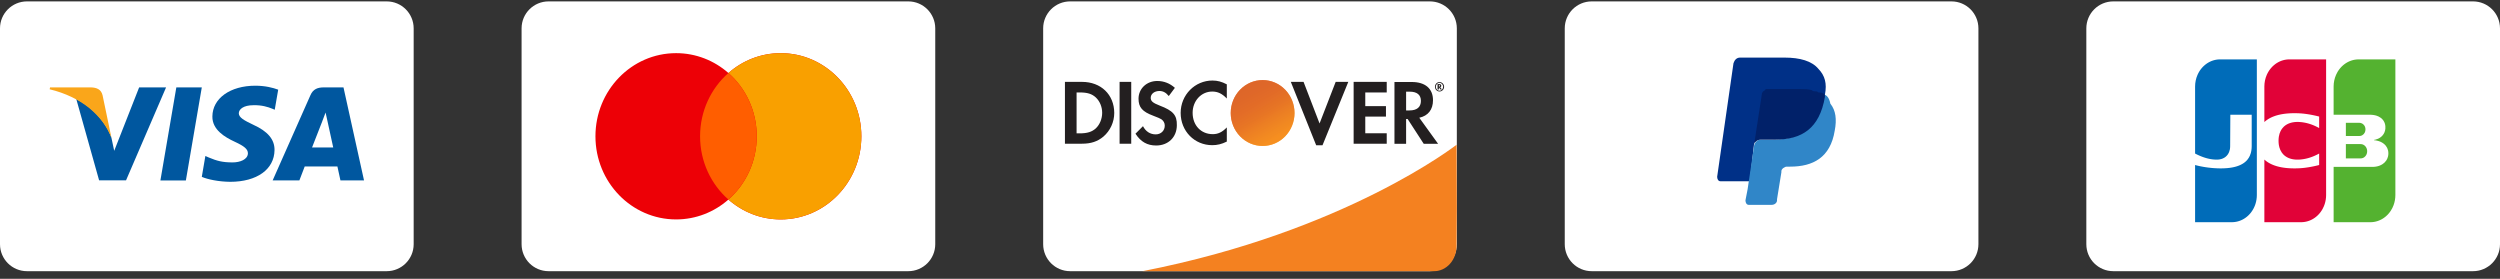 <svg width="278" height="31" viewBox="0 0 278 31" fill="none" xmlns="http://www.w3.org/2000/svg">
<rect x="0" y="0" width="278" height="31" fill="#333333" stroke="none"/>
<g clip-path="url(#clip0_67_3395)">
<path d="M0 3.155C0 1.498 1.343 0.155 3 0.155H43C44.657 0.155 46 1.498 46 3.155V27.155C46 28.812 44.657 30.155 43 30.155H3C1.343 30.155 0 28.812 0 27.155V3.155Z" fill="white"/>
<path d="M20.669 20.064H17.837L19.608 9.718H22.44L20.669 20.064Z" fill="#00579F"/>
<path d="M30.936 9.971C30.377 9.761 29.491 9.53 28.396 9.53C25.599 9.53 23.63 10.939 23.617 12.953C23.594 14.439 25.027 15.264 26.099 15.76C27.195 16.266 27.567 16.596 27.567 17.048C27.556 17.741 26.682 18.06 25.867 18.06C24.736 18.06 24.13 17.896 23.21 17.51L22.837 17.345L22.44 19.667C23.105 19.953 24.328 20.207 25.599 20.218C28.57 20.218 30.505 18.831 30.528 16.685C30.539 15.507 29.782 14.604 28.151 13.867C27.16 13.394 26.554 13.075 26.554 12.59C26.565 12.15 27.067 11.699 28.185 11.699C29.105 11.677 29.782 11.886 30.294 12.095L30.55 12.205L30.936 9.971Z" fill="#00579F"/>
<path d="M34.7 16.398C34.933 15.804 35.831 13.504 35.831 13.504C35.819 13.526 36.063 12.899 36.203 12.513L36.401 13.405C36.401 13.405 36.938 15.881 37.054 16.398C36.611 16.398 35.259 16.398 34.7 16.398ZM38.196 9.718H36.005C35.33 9.718 34.816 9.905 34.525 10.576L30.318 20.063H33.29C33.29 20.063 33.779 18.787 33.884 18.512C34.21 18.512 37.101 18.512 37.52 18.512C37.602 18.875 37.858 20.063 37.858 20.063H40.48L38.196 9.718Z" fill="#00579F"/>
<path d="M15.472 9.718L12.699 16.773L12.396 15.342C11.883 13.691 10.275 11.897 8.48 11.005L11.021 20.053H14.016L18.467 9.718H15.472Z" fill="#00579F"/>
<path d="M10.124 9.718H5.567L5.521 9.927C9.075 10.785 11.429 12.855 12.396 15.342L11.405 10.588C11.242 9.927 10.741 9.74 10.124 9.718Z" fill="#FAA61A"/>
<path d="M58 3.155C58 1.498 59.343 0.155 61 0.155H101C102.657 0.155 104 1.498 104 3.155V27.155C104 28.812 102.657 30.155 101 30.155H61C59.343 30.155 58 28.812 58 27.155V3.155Z" fill="white"/>
<path fill-rule="evenodd" clip-rule="evenodd" d="M81 22.192C79.433 23.569 77.402 24.4 75.182 24.4C70.229 24.4 66.214 20.261 66.214 15.155C66.214 10.049 70.229 5.91 75.182 5.91C77.402 5.91 79.433 6.742 81 8.119C82.566 6.742 84.597 5.91 86.817 5.91C91.77 5.91 95.785 10.049 95.785 15.155C95.785 20.261 91.77 24.4 86.817 24.4C84.597 24.4 82.566 23.569 81 22.192Z" fill="#ED0006"/>
<path fill-rule="evenodd" clip-rule="evenodd" d="M81 22.192C82.928 20.496 84.151 17.973 84.151 15.155C84.151 12.338 82.928 9.814 81 8.119C82.566 6.742 84.597 5.91 86.817 5.91C91.77 5.91 95.786 10.049 95.786 15.155C95.786 20.261 91.77 24.4 86.817 24.4C84.597 24.4 82.566 23.569 81 22.192Z" fill="#F9A000"/>
<path fill-rule="evenodd" clip-rule="evenodd" d="M81 8.118C82.928 9.814 84.151 12.337 84.151 15.155C84.151 17.972 82.928 20.495 81 22.191C79.071 20.495 77.849 17.972 77.849 15.155C77.849 12.337 79.071 9.814 81 8.118Z" fill="#FF5E00"/>
<path d="M116 3.155C116 1.498 117.343 0.155 119 0.155H159C160.657 0.155 162 1.498 162 3.155V27.155C162 28.812 160.657 30.155 159 30.155H119C117.343 30.155 116 28.812 116 27.155V3.155Z" fill="white"/>
<path d="M120.322 9.105H118.421V15.98H120.322C121.326 15.98 122.053 15.73 122.694 15.193C123.457 14.543 123.905 13.568 123.905 12.555C123.893 10.518 122.428 9.105 120.322 9.105ZM121.847 14.28C121.435 14.655 120.915 14.83 120.067 14.83H119.716V10.28H120.067C120.903 10.28 121.411 10.43 121.847 10.83C122.295 11.243 122.561 11.88 122.561 12.543C122.561 13.205 122.295 13.868 121.847 14.28ZM124.498 9.105H125.793V15.98H124.498V9.105ZM128.965 11.743C128.19 11.443 127.96 11.243 127.96 10.88C127.96 10.443 128.372 10.118 128.928 10.118C129.316 10.118 129.643 10.28 129.969 10.68L130.647 9.768C130.09 9.268 129.425 9.005 128.686 9.005C127.512 9.005 126.604 9.855 126.604 10.98C126.604 11.93 127.028 12.418 128.238 12.868C128.747 13.055 129.001 13.18 129.134 13.255C129.388 13.43 129.522 13.68 129.522 13.968C129.522 14.53 129.098 14.943 128.517 14.943C127.899 14.943 127.403 14.618 127.1 14.03L126.265 14.868C126.858 15.78 127.585 16.18 128.565 16.18C129.909 16.18 130.865 15.255 130.865 13.918C130.889 12.805 130.442 12.305 128.965 11.743ZM131.289 12.555C131.289 14.58 132.826 16.143 134.799 16.143C135.356 16.143 135.84 16.03 136.422 15.743V14.168C135.901 14.705 135.441 14.918 134.86 14.918C133.553 14.918 132.62 13.943 132.62 12.543C132.62 11.218 133.577 10.18 134.799 10.18C135.417 10.18 135.889 10.405 136.422 10.955V9.38C135.853 9.08 135.38 8.955 134.824 8.955C132.875 8.955 131.289 10.555 131.289 12.555ZM146.735 13.73L144.956 9.105H143.539L146.36 16.155H147.062L149.931 9.105H148.527L146.735 13.73ZM150.524 15.98H154.204V14.818H151.819V12.968H154.119V11.805H151.819V10.28H154.204V9.105H150.524V15.98ZM159.349 11.143C159.349 9.855 158.489 9.118 156.988 9.118H155.064V15.993H156.359V13.23H156.528L158.32 15.993H159.918L157.824 13.093C158.804 12.88 159.349 12.193 159.349 11.143ZM156.734 12.28H156.359V10.193H156.758C157.569 10.193 158.005 10.543 158.005 11.218C158.005 11.905 157.569 12.28 156.734 12.28Z" fill="#231F20"/>
<path d="M140.404 16.231C141.345 16.231 142.248 15.845 142.913 15.158C143.578 14.471 143.952 13.539 143.952 12.567C143.952 11.595 143.578 10.664 142.913 9.976C142.248 9.289 141.345 8.903 140.404 8.903C139.463 8.903 138.561 9.289 137.895 9.976C137.23 10.664 136.856 11.595 136.856 12.567C136.856 13.539 137.23 14.471 137.895 15.158C138.561 15.845 139.463 16.231 140.404 16.231Z" fill="url(#paint0_linear_67_3395)"/>
<path opacity="0.65" d="M140.404 16.231C141.345 16.231 142.248 15.845 142.913 15.158C143.578 14.471 143.952 13.539 143.952 12.567C143.952 11.595 143.578 10.664 142.913 9.976C142.248 9.289 141.345 8.903 140.404 8.903C139.463 8.903 138.561 9.289 137.895 9.976C137.23 10.664 136.856 11.595 136.856 12.567C136.856 13.539 137.23 14.471 137.895 15.158C138.561 15.845 139.463 16.231 140.404 16.231Z" fill="url(#paint1_linear_67_3395)"/>
<path d="M160.269 9.537C160.269 9.412 160.184 9.35 160.051 9.35H159.857V9.95H160.003V9.712L160.172 9.95H160.342L160.148 9.7C160.221 9.687 160.269 9.625 160.269 9.537ZM160.027 9.625H160.003V9.462H160.027C160.1 9.462 160.136 9.487 160.136 9.537C160.136 9.6 160.1 9.625 160.027 9.625Z" fill="#231F20"/>
<path d="M160.075 9.125C159.797 9.125 159.567 9.363 159.567 9.65C159.567 9.938 159.797 10.175 160.075 10.175C160.354 10.175 160.584 9.938 160.584 9.65C160.584 9.363 160.354 9.125 160.075 9.125ZM160.075 10.088C159.857 10.088 159.664 9.9 159.664 9.65C159.664 9.412 159.845 9.213 160.075 9.213C160.293 9.213 160.475 9.412 160.475 9.65C160.475 9.887 160.293 10.088 160.075 10.088Z" fill="#231F20"/>
<path d="M161.971 16.093C161.971 16.093 149.619 25.765 127.04 30.155H159.477C160.135 30.155 160.766 29.863 161.233 29.341C161.7 28.819 161.965 28.111 161.97 27.37L162 23.13L161.971 16.094V16.093Z" fill="#F48120"/>
<path d="M174 3.155C174 1.498 175.343 0.155 177 0.155H217C218.657 0.155 220 1.498 220 3.155V27.155C220 28.812 218.657 30.155 217 30.155H177C175.343 30.155 174 28.812 174 27.155V3.155Z" fill="white"/>
<path d="M202.932 10.53C203.174 9.28 202.932 8.405 202.205 7.655C201.479 6.78 200.148 6.405 198.453 6.405H193.49C193.126 6.405 192.884 6.655 192.763 7.03L190.948 19.655C190.948 19.905 191.069 20.155 191.311 20.155H194.579L195.063 15.905L197.242 13.155L202.932 10.53Z" fill="#003087"/>
<path d="M202.932 10.53L202.69 10.78C202.084 14.28 200.027 15.53 197.121 15.53H195.79C195.427 15.53 195.184 15.78 195.063 16.155L194.337 21.03L194.095 22.28C194.095 22.53 194.216 22.78 194.458 22.78H197C197.363 22.78 197.605 22.53 197.605 22.28V22.155L198.09 19.155V19.03C198.09 18.78 198.453 18.53 198.695 18.53H199.058C201.6 18.53 203.537 17.53 204.021 14.53C204.263 13.28 204.142 12.28 203.537 11.53C203.416 10.905 203.174 10.655 202.932 10.53Z" fill="#3086C8"/>
<path d="M202.205 10.28C202.084 10.155 201.963 10.155 201.842 10.155C201.721 10.155 201.6 10.155 201.479 10.03C201.116 9.905 200.631 9.905 200.147 9.905H196.516C196.395 9.905 196.274 9.905 196.274 10.03C196.031 10.155 195.91 10.28 195.91 10.53L195.063 16.03V16.155C195.063 15.78 195.426 15.53 195.789 15.53H197.363C200.389 15.53 202.326 14.28 202.931 10.78V10.53C202.81 10.405 202.568 10.28 202.326 10.28H202.205Z" fill="#012169"/>
<path d="M232 3.155C232 1.498 233.343 0.155 235 0.155H275C276.657 0.155 278 1.498 278 3.155V27.155C278 28.812 276.657 30.155 275 30.155H235C233.343 30.155 232 28.812 232 27.155V3.155Z" fill="white"/>
<path fill-rule="evenodd" clip-rule="evenodd" d="M260.86 16.023H262.486C262.513 16.023 262.539 16.025 262.566 16.027C262.599 16.031 262.631 16.036 262.663 16.043L262.673 16.044C262.72 16.056 262.765 16.073 262.808 16.095C262.914 16.146 263.006 16.225 263.077 16.325C263.142 16.415 263.188 16.52 263.211 16.633C263.253 16.835 263.224 17.046 263.13 17.227C263.071 17.337 262.988 17.429 262.889 17.495C262.822 17.54 262.749 17.573 262.673 17.591L262.663 17.594C262.649 17.598 262.634 17.6 262.62 17.602C262.575 17.609 262.531 17.613 262.486 17.614H260.86V16.023ZM263.023 14.22C263.057 14.391 263.038 14.568 262.969 14.726C262.911 14.854 262.817 14.96 262.7 15.027C262.634 15.068 262.561 15.096 262.486 15.11L262.479 15.111C262.464 15.114 262.448 15.116 262.432 15.117C262.396 15.121 262.36 15.124 262.324 15.124H260.86V13.656H262.351C262.387 13.658 262.423 13.661 262.459 13.666L262.479 13.668L262.486 13.67C262.541 13.681 262.595 13.698 262.647 13.723C262.694 13.747 262.739 13.776 262.781 13.809C262.832 13.852 262.877 13.902 262.915 13.959C262.967 14.037 263.004 14.126 263.023 14.22ZM266.355 6.604H266.366V21.691C266.365 22.075 266.298 22.456 266.167 22.813C266.089 23.023 265.99 23.223 265.871 23.408C265.854 23.435 265.836 23.462 265.817 23.489L265.79 23.527C265.764 23.564 265.737 23.6 265.71 23.636L265.683 23.67L265.656 23.703C265.638 23.724 265.621 23.745 265.603 23.766L265.575 23.796L265.549 23.826L265.522 23.855L265.495 23.883C265.451 23.927 265.407 23.97 265.361 24.012L265.334 24.035L265.307 24.059L265.28 24.081L265.253 24.104L265.226 24.125L265.199 24.146L265.173 24.166L265.145 24.187L265.119 24.206L265.092 24.226L265.065 24.244C265.047 24.256 265.029 24.268 265.011 24.28L264.984 24.297C264.976 24.303 264.967 24.309 264.958 24.314L264.931 24.331L264.904 24.346L264.877 24.361L264.85 24.377L264.823 24.392L264.796 24.406L264.77 24.42L264.742 24.433L264.716 24.447L264.689 24.459L264.662 24.472L264.635 24.484L264.608 24.496L264.581 24.508L264.554 24.518L264.528 24.529L264.5 24.539C264.492 24.543 264.483 24.547 264.474 24.549L264.447 24.559L264.42 24.569L264.393 24.578L264.366 24.586L264.339 24.595L264.313 24.602L264.286 24.61L264.259 24.617L264.232 24.625L264.205 24.632L264.178 24.638L264.151 24.645L264.125 24.651L264.097 24.655L264.071 24.662L264.044 24.666L264.017 24.671L263.99 24.675L263.963 24.68L263.936 24.683L263.909 24.687L263.883 24.69L263.856 24.693L263.829 24.696L263.802 24.698L263.775 24.701L263.748 24.703C263.739 24.703 263.73 24.703 263.721 24.704L263.695 24.705L263.668 24.706L263.641 24.707H263.614L263.587 24.707H259.499V18.556H263.856L263.883 18.555L263.909 18.555C263.919 18.555 263.928 18.554 263.936 18.553L263.963 18.552L263.99 18.55L264.017 18.549L264.044 18.547L264.071 18.544L264.097 18.541L264.125 18.538L264.151 18.534L264.178 18.53L264.205 18.526L264.232 18.521L264.259 18.516L264.286 18.511L264.313 18.506L264.339 18.5L264.366 18.494C264.375 18.491 264.384 18.489 264.393 18.486L264.42 18.48C264.456 18.47 264.492 18.459 264.528 18.448L264.554 18.439C264.581 18.429 264.608 18.419 264.635 18.409L264.662 18.397L264.689 18.386L264.716 18.374C264.882 18.297 265.036 18.193 265.173 18.064C265.242 17.995 265.305 17.919 265.361 17.836C265.447 17.703 265.511 17.553 265.549 17.395C265.575 17.282 265.588 17.166 265.587 17.049C265.587 16.936 265.574 16.823 265.549 16.713C265.505 16.529 265.422 16.358 265.307 16.215C265.236 16.124 265.155 16.044 265.065 15.976C264.981 15.909 264.891 15.853 264.796 15.806C264.77 15.793 264.743 15.78 264.716 15.768L264.689 15.756C264.68 15.752 264.671 15.749 264.662 15.745L264.635 15.735C264.6 15.721 264.564 15.708 264.528 15.696L264.5 15.688C264.447 15.671 264.394 15.656 264.339 15.645L264.313 15.639L264.286 15.633L264.259 15.628C264.25 15.626 264.241 15.625 264.232 15.623L264.205 15.618C264.196 15.617 264.187 15.615 264.178 15.614L264.151 15.61L264.125 15.606L264.097 15.603L264.071 15.6L264.044 15.597L264.017 15.595L263.992 15.592V15.557L264.017 15.553L264.044 15.549L264.071 15.543L264.097 15.539L264.125 15.532L264.151 15.525C264.252 15.501 264.351 15.467 264.447 15.425C264.561 15.373 264.669 15.307 264.769 15.227C264.929 15.098 265.058 14.929 265.145 14.735C265.203 14.602 265.24 14.459 265.253 14.313C265.262 14.218 265.262 14.122 265.253 14.027C265.242 13.904 265.214 13.783 265.173 13.668C265.113 13.507 265.021 13.362 264.904 13.244C264.854 13.192 264.8 13.145 264.743 13.103C264.667 13.046 264.585 12.997 264.5 12.957C264.431 12.923 264.359 12.895 264.286 12.87L264.259 12.862C264.241 12.856 264.223 12.851 264.205 12.846L264.178 12.839C264.16 12.834 264.142 12.829 264.125 12.825L264.097 12.819L264.071 12.813L264.044 12.808L264.017 12.803L263.99 12.798L263.963 12.793L263.936 12.789L263.909 12.786L263.883 12.782L263.856 12.779L263.829 12.776L263.802 12.774L263.775 12.771L263.748 12.769L263.721 12.768L263.711 12.767L263.695 12.765L263.668 12.764L263.641 12.762L263.614 12.761L263.587 12.759L263.56 12.758L263.533 12.757L263.506 12.756L263.48 12.755H263.453L263.438 12.755H259.498V9.622C259.499 9.17 259.592 8.725 259.771 8.318C259.819 8.209 259.873 8.104 259.932 8.003C259.95 7.973 259.968 7.944 259.986 7.915L260.013 7.874C260.031 7.847 260.049 7.821 260.067 7.795L260.094 7.757L260.121 7.721C260.138 7.697 260.156 7.674 260.174 7.651L260.201 7.618L260.228 7.586C260.254 7.554 260.281 7.524 260.309 7.494L260.336 7.465L260.362 7.437L260.389 7.41L260.416 7.383L260.443 7.357C260.478 7.323 260.514 7.291 260.55 7.259L260.578 7.237L260.604 7.214C260.622 7.199 260.64 7.185 260.658 7.171L260.685 7.151C260.694 7.144 260.703 7.137 260.712 7.131L260.739 7.111L260.766 7.091L260.792 7.073L260.819 7.055L260.846 7.037L260.873 7.019L260.9 7.002L260.927 6.986L260.954 6.97L260.981 6.954L261.007 6.939L261.034 6.924L261.061 6.909L261.088 6.896C261.097 6.891 261.106 6.887 261.115 6.882L261.142 6.869L261.169 6.856L261.195 6.843L261.222 6.831L261.249 6.819L261.276 6.808L261.303 6.797L261.33 6.786L261.357 6.776L261.383 6.765L261.411 6.755L261.437 6.746L261.464 6.737L261.491 6.728L261.518 6.72L261.545 6.712L261.572 6.704L261.599 6.696L261.625 6.689L261.652 6.682L261.679 6.676L261.706 6.669L261.733 6.663L261.76 6.658L261.786 6.652L261.814 6.647L261.84 6.642L261.867 6.638L261.894 6.634L261.921 6.63L261.948 6.626L261.975 6.623L262.002 6.62L262.028 6.617L262.056 6.614L262.082 6.612L262.109 6.61C262.118 6.61 262.127 6.609 262.136 6.609L262.163 6.607L262.19 6.606L262.217 6.605H262.244L262.27 6.605H266.355V6.604Z" fill="#54B230"/>
<path fill-rule="evenodd" clip-rule="evenodd" d="M244.094 17.073V9.621C244.095 9.17 244.188 8.725 244.367 8.318C244.429 8.178 244.5 8.044 244.581 7.916L244.608 7.874L244.635 7.834L244.662 7.795L244.688 7.758L244.715 7.721C244.733 7.697 244.751 7.674 244.769 7.651L244.796 7.619C244.805 7.608 244.814 7.597 244.823 7.586L244.849 7.555C244.867 7.534 244.885 7.514 244.903 7.495L244.93 7.466L244.956 7.438L244.984 7.41L245.01 7.384L245.037 7.358L245.064 7.333L245.091 7.308C245.134 7.268 245.179 7.229 245.225 7.193L245.252 7.172C245.287 7.144 245.323 7.117 245.359 7.092L245.386 7.073L245.413 7.055L245.439 7.037L245.466 7.02L245.493 7.003L245.52 6.987L245.547 6.97L245.574 6.955L245.6 6.939L245.627 6.924L245.654 6.91C245.663 6.905 245.672 6.9 245.681 6.896L245.708 6.882L245.734 6.869L245.761 6.856L245.788 6.844L245.815 6.831L245.842 6.82L245.869 6.808L245.895 6.797L245.922 6.786L245.949 6.776L245.976 6.766L246.003 6.756L246.03 6.746L246.056 6.737L246.083 6.728L246.11 6.72L246.137 6.712L246.164 6.704L246.191 6.696L246.217 6.689L246.244 6.682C246.253 6.679 246.262 6.677 246.271 6.676L246.298 6.669L246.324 6.663L246.352 6.658L246.378 6.652L246.405 6.647L246.432 6.642C246.441 6.641 246.45 6.639 246.459 6.637L246.485 6.633L246.513 6.629L246.539 6.626L246.566 6.622L246.593 6.619L246.62 6.616L246.646 6.614L246.673 6.612L246.7 6.61L246.727 6.608L246.754 6.607L246.781 6.605L246.807 6.604H246.834L246.861 6.604H250.961V21.689C250.961 22.03 250.908 22.368 250.804 22.689C250.7 23.012 250.546 23.312 250.348 23.578L250.321 23.614C250.304 23.637 250.286 23.66 250.268 23.682L250.241 23.715L250.214 23.746L250.187 23.777C250.152 23.816 250.117 23.855 250.08 23.892L250.053 23.919L250.026 23.945L249.999 23.971L249.973 23.995L249.946 24.02L249.919 24.043L249.892 24.067L249.866 24.088L249.838 24.111L249.812 24.132L249.785 24.153L249.758 24.173L249.731 24.193L249.705 24.212L249.677 24.232C249.669 24.238 249.66 24.244 249.651 24.25L249.624 24.268L249.597 24.285L249.57 24.302C249.561 24.308 249.552 24.314 249.544 24.319C249.526 24.33 249.508 24.341 249.49 24.351L249.463 24.366L249.436 24.381L249.409 24.396L249.383 24.41L249.356 24.424L249.329 24.438L249.302 24.45L249.275 24.463L249.248 24.476L249.222 24.487L249.195 24.499L249.168 24.51L249.141 24.521L249.114 24.531L249.088 24.541L249.061 24.552L249.034 24.561C249.025 24.564 249.016 24.567 249.007 24.57L248.98 24.579L248.953 24.588L248.927 24.596L248.9 24.604L248.873 24.612L248.846 24.619L248.819 24.626L248.792 24.633L248.766 24.639L248.739 24.645L248.712 24.651L248.685 24.657L248.658 24.662L248.631 24.666L248.605 24.672L248.578 24.675L248.551 24.68L248.524 24.683L248.497 24.687L248.47 24.69L248.444 24.693L248.417 24.695L248.39 24.698L248.363 24.7L248.336 24.702L248.309 24.703L248.283 24.704L248.256 24.706L248.229 24.706H248.202L248.177 24.707H244.094V18.349L244.152 18.365L244.179 18.372L244.206 18.379L244.232 18.386L244.259 18.393L244.286 18.4L244.313 18.407L244.34 18.413L244.367 18.419L244.393 18.426L244.42 18.432L244.447 18.439L244.474 18.445L244.501 18.451L244.527 18.456L244.554 18.462L244.581 18.468L244.608 18.474L244.635 18.48L244.662 18.485L244.688 18.491L244.715 18.496L244.742 18.502L244.769 18.506L244.796 18.512L244.823 18.517L244.849 18.522L244.876 18.527L244.903 18.532L244.93 18.537L244.956 18.542L244.984 18.547L245.01 18.552L245.037 18.556L245.064 18.561L245.091 18.566L245.117 18.57L245.145 18.574L245.171 18.578L245.198 18.582L245.225 18.587L245.252 18.591L245.278 18.595L245.306 18.599L245.332 18.603L245.359 18.607L245.386 18.61L245.413 18.614L245.439 18.618L245.466 18.622L245.493 18.625L245.52 18.629L245.547 18.633L245.574 18.636L245.6 18.639L245.627 18.642L245.654 18.645L245.681 18.648L245.708 18.651L245.734 18.654L245.761 18.657L245.788 18.66L245.815 18.663L245.842 18.666L245.869 18.669L245.895 18.672L245.922 18.674L245.949 18.677L245.976 18.679L246.003 18.681L246.03 18.683L246.056 18.686L246.083 18.688L246.11 18.69L246.137 18.692L246.164 18.694L246.191 18.696L246.217 18.698L246.244 18.7L246.271 18.701L246.298 18.703L246.324 18.704L246.352 18.706L246.378 18.707L246.405 18.709L246.432 18.71L246.459 18.712L246.485 18.713L246.513 18.714L246.539 18.715L246.566 18.716L246.593 18.717L246.62 18.718L246.646 18.719L246.673 18.72L246.7 18.721H246.727L246.754 18.721H246.781L246.807 18.723H246.861L246.888 18.723H247.076L247.102 18.722H247.129L247.156 18.721L247.183 18.721L247.21 18.72L247.237 18.719L247.263 18.718L247.29 18.717L247.317 18.716L247.344 18.715L247.371 18.713L247.398 18.712L247.424 18.711L247.451 18.709L247.478 18.707L247.505 18.706L247.531 18.704L247.559 18.703L247.585 18.7L247.612 18.698L247.639 18.696L247.666 18.694L247.692 18.691L247.72 18.689L247.746 18.686L247.773 18.683L247.8 18.68L247.827 18.677L247.853 18.674L247.88 18.672L247.907 18.668L247.934 18.665L247.961 18.661L247.988 18.657L248.014 18.654L248.041 18.649L248.068 18.645L248.095 18.641L248.122 18.637L248.149 18.632L248.175 18.628L248.202 18.623L248.229 18.618L248.256 18.613L248.283 18.608L248.309 18.602L248.336 18.597L248.363 18.591C248.372 18.59 248.381 18.587 248.39 18.585L248.417 18.579L248.444 18.573L248.47 18.567L248.497 18.56L248.524 18.553L248.551 18.547L248.578 18.54L248.605 18.532L248.631 18.524L248.658 18.517L248.685 18.509L248.712 18.5L248.739 18.492L248.766 18.484L248.792 18.475L248.819 18.466L248.846 18.456L248.873 18.447L248.9 18.437L248.927 18.427L248.953 18.417L248.98 18.406L249.007 18.395L249.034 18.384L249.061 18.372L249.088 18.361L249.114 18.349L249.141 18.337L249.168 18.323L249.195 18.31L249.222 18.297C249.231 18.292 249.24 18.288 249.248 18.282L249.275 18.268L249.302 18.253L249.329 18.238L249.356 18.224C249.383 18.207 249.41 18.191 249.436 18.174L249.463 18.156L249.49 18.138L249.517 18.119L249.544 18.1L249.57 18.081C249.579 18.073 249.589 18.067 249.597 18.06L249.624 18.039L249.651 18.017C249.678 17.994 249.705 17.971 249.731 17.947L249.758 17.922L249.785 17.895L249.812 17.869C249.83 17.85 249.848 17.83 249.866 17.811L249.892 17.78L249.919 17.748C250.027 17.617 250.117 17.469 250.187 17.311C250.231 17.213 250.267 17.112 250.295 17.009C250.317 16.928 250.335 16.847 250.348 16.764C250.376 16.596 250.389 16.426 250.389 16.256V12.755H248.014L247.994 16.256C247.994 16.376 247.983 16.496 247.961 16.614C247.942 16.71 247.915 16.803 247.88 16.893C247.838 16.999 247.784 17.099 247.719 17.191C247.65 17.287 247.569 17.372 247.478 17.444C247.379 17.523 247.271 17.586 247.156 17.631C247.112 17.649 247.067 17.665 247.022 17.678L246.995 17.686C246.942 17.701 246.888 17.713 246.834 17.722L246.807 17.727C246.79 17.73 246.772 17.732 246.754 17.735L246.727 17.738L246.7 17.741L246.673 17.743C246.655 17.744 246.638 17.746 246.62 17.747L246.593 17.748L246.566 17.749H246.539L246.513 17.75H246.459L246.432 17.749H246.405L246.378 17.748L246.352 17.747L246.324 17.745L246.298 17.744L246.271 17.743L246.244 17.741L246.217 17.739L246.191 17.737L246.164 17.735L246.137 17.733L246.11 17.73L246.083 17.727L246.056 17.724L246.03 17.721L246.003 17.718L245.976 17.714L245.949 17.71L245.922 17.706L245.895 17.703L245.869 17.698L245.842 17.694L245.815 17.689L245.788 17.684L245.761 17.68L245.734 17.674L245.708 17.669L245.681 17.665L245.654 17.659L245.627 17.653L245.6 17.647L245.574 17.641L245.547 17.634L245.52 17.628L245.493 17.622L245.466 17.615L245.439 17.608L245.413 17.601L245.386 17.594L245.359 17.587L245.332 17.579L245.306 17.572L245.278 17.564L245.252 17.555L245.225 17.547L245.198 17.539L245.171 17.53L245.145 17.522L245.117 17.514L245.091 17.505L245.064 17.495L245.037 17.486L245.01 17.477L244.984 17.467L244.956 17.457L244.93 17.448L244.903 17.438L244.876 17.427L244.849 17.418L244.823 17.407L244.796 17.396L244.769 17.386L244.742 17.375L244.715 17.364L244.688 17.353L244.662 17.342L244.635 17.331L244.608 17.319L244.581 17.308L244.554 17.296L244.527 17.284L244.501 17.271L244.474 17.259L244.447 17.247L244.42 17.235L244.393 17.222L244.367 17.209L244.34 17.197L244.313 17.183L244.286 17.171L244.259 17.157L244.232 17.143L244.206 17.13L244.179 17.116L244.152 17.103L244.094 17.073Z" fill="#006CB9"/>
<path fill-rule="evenodd" clip-rule="evenodd" d="M251.854 13.519C251.834 13.536 251.815 13.553 251.797 13.571V9.621C251.797 9.17 251.89 8.725 252.068 8.318C252.13 8.178 252.202 8.044 252.283 7.916L252.31 7.874L252.337 7.834C252.346 7.821 252.355 7.808 252.364 7.796L252.39 7.758L252.418 7.722C252.435 7.698 252.453 7.675 252.471 7.652L252.498 7.619L252.525 7.586C252.559 7.545 252.595 7.505 252.632 7.466L252.659 7.438L252.686 7.411L252.712 7.384L252.739 7.358L252.766 7.333L252.793 7.308C252.845 7.261 252.899 7.215 252.954 7.172C252.981 7.151 253.007 7.131 253.034 7.111L253.061 7.092L253.088 7.073L253.115 7.055L253.142 7.037L253.168 7.02L253.195 7.003L253.222 6.987L253.249 6.97L253.276 6.955L253.303 6.94L253.329 6.925L253.356 6.91L253.383 6.896L253.41 6.883L253.437 6.869L253.464 6.856L253.49 6.844L253.517 6.832L253.544 6.82L253.571 6.808L253.598 6.797L253.625 6.786L253.651 6.776L253.678 6.766L253.705 6.756L253.732 6.746L253.759 6.737L253.786 6.729L253.812 6.72L253.839 6.712L253.866 6.704L253.893 6.696L253.92 6.689L253.946 6.682L253.973 6.676L254 6.669L254.027 6.663L254.054 6.658L254.081 6.652L254.107 6.647L254.134 6.642L254.161 6.637L254.188 6.633L254.215 6.629L254.242 6.626L254.268 6.622L254.295 6.619L254.322 6.616L254.349 6.614L254.376 6.612L254.403 6.61L254.429 6.608L254.456 6.607L254.483 6.605L254.51 6.604H254.536L254.564 6.604H258.664V21.689C258.664 22.03 258.61 22.368 258.507 22.689C258.443 22.883 258.363 23.07 258.265 23.245C258.248 23.277 258.23 23.307 258.212 23.337C258.203 23.352 258.194 23.367 258.185 23.381C258.142 23.449 258.098 23.514 258.051 23.578L258.024 23.614L257.997 23.648L257.97 23.681L257.943 23.715L257.916 23.746L257.89 23.777L257.863 23.807C257.837 23.836 257.81 23.864 257.783 23.892L257.755 23.919L257.729 23.945L257.702 23.971L257.675 23.995L257.648 24.02L257.622 24.043L257.594 24.067L257.568 24.088L257.541 24.11L257.514 24.132L257.487 24.153L257.461 24.173L257.433 24.193L257.407 24.212L257.38 24.232L257.353 24.25L257.326 24.268L257.3 24.285L257.273 24.302C257.264 24.308 257.255 24.314 257.246 24.319L257.219 24.335L257.192 24.351L257.165 24.366L257.139 24.381L257.112 24.396L257.085 24.41C257.076 24.415 257.067 24.419 257.058 24.424L257.031 24.437C257.022 24.442 257.013 24.446 257.004 24.45L256.978 24.463L256.951 24.475L256.924 24.487L256.897 24.499L256.87 24.51L256.844 24.521L256.817 24.531L256.79 24.541L256.763 24.552L256.736 24.561C256.727 24.564 256.718 24.567 256.709 24.57L256.683 24.579L256.656 24.588L256.629 24.596L256.602 24.604L256.575 24.612L256.548 24.619L256.522 24.626L256.495 24.633L256.468 24.639L256.441 24.645L256.414 24.651L256.387 24.657L256.361 24.662L256.334 24.666L256.307 24.672L256.28 24.675L256.254 24.68L256.226 24.683L256.2 24.687L256.173 24.69L256.146 24.693L256.119 24.695L256.093 24.698L256.065 24.7L256.039 24.702L256.012 24.703L255.985 24.704L255.958 24.706L255.932 24.706L255.904 24.706H251.797V17.741C251.833 17.775 251.87 17.807 251.908 17.838L251.935 17.86L251.961 17.882C251.979 17.896 251.997 17.91 252.015 17.924L252.042 17.944L252.068 17.962L252.096 17.982L252.122 18L252.149 18.018L252.176 18.036L252.203 18.053L252.229 18.07L252.257 18.087L252.283 18.102L252.31 18.119L252.337 18.134L252.364 18.148L252.39 18.163L252.418 18.178L252.444 18.192L252.471 18.206L252.498 18.22L252.525 18.233L252.551 18.245L252.578 18.258L252.605 18.27L252.632 18.282L252.659 18.294L252.686 18.306L252.712 18.317L252.739 18.329L252.766 18.34L252.793 18.35L252.82 18.361L252.847 18.371L252.873 18.381L252.9 18.391L252.927 18.401L252.954 18.41L252.981 18.419L253.007 18.428L253.034 18.437L253.061 18.445L253.088 18.454L253.115 18.462L253.142 18.471L253.168 18.479L253.195 18.486L253.222 18.494L253.249 18.502L253.276 18.509L253.303 18.515L253.329 18.523L253.356 18.529L253.383 18.536L253.41 18.543L253.437 18.549L253.464 18.555L253.49 18.561L253.517 18.567L253.544 18.573L253.571 18.578L253.598 18.584L253.625 18.589L253.651 18.595L253.678 18.599L253.705 18.605L253.732 18.61L253.759 18.614L253.786 18.619L253.812 18.623L253.839 18.628L253.866 18.632L253.893 18.636L253.92 18.64L253.946 18.644L253.973 18.648L254 18.651L254.027 18.655L254.054 18.659L254.081 18.662L254.107 18.666L254.134 18.669L254.161 18.672L254.188 18.674L254.215 18.677L254.242 18.68L254.268 18.683L254.295 18.686L254.322 18.688L254.349 18.691L254.376 18.693L254.403 18.695L254.429 18.697L254.456 18.699L254.483 18.701L254.51 18.703L254.536 18.704L254.564 18.706L254.59 18.708L254.617 18.709L254.644 18.711L254.671 18.712L254.697 18.713L254.725 18.715L254.751 18.716L254.778 18.717L254.805 18.718L254.832 18.719L254.858 18.72L254.886 18.72L254.912 18.721L254.939 18.721H254.966L254.993 18.723H255.019L255.046 18.723H255.127L255.154 18.724H255.234L255.261 18.723L255.288 18.723H255.315L255.341 18.721H255.368L255.395 18.721L255.422 18.72L255.449 18.719L255.475 18.718L255.502 18.718L255.529 18.716L255.556 18.715L255.583 18.715L255.61 18.713L255.636 18.712L255.663 18.711L255.69 18.71L255.703 18.709L255.717 18.709L255.744 18.707L255.771 18.706L255.797 18.704L255.824 18.703L255.851 18.701L255.878 18.698L255.904 18.697L255.932 18.695L255.958 18.692L255.985 18.69L256.012 18.688L256.039 18.685L256.065 18.683L256.093 18.68L256.119 18.677L256.146 18.674L256.173 18.672L256.2 18.669L256.226 18.666L256.254 18.663L256.28 18.659L256.307 18.656L256.334 18.652L256.361 18.649L256.387 18.645L256.414 18.642L256.441 18.639L256.468 18.634L256.495 18.631L256.522 18.627L256.548 18.623L256.575 18.619L256.602 18.615L256.629 18.611L256.656 18.607L256.683 18.602L256.709 18.599L256.736 18.593L256.763 18.59L256.79 18.585L256.817 18.58L256.844 18.576L256.87 18.571L256.897 18.566L256.924 18.561L256.951 18.556L256.978 18.552L257.004 18.547L257.031 18.541L257.058 18.537L257.085 18.532L257.112 18.526L257.139 18.521L257.165 18.515L257.192 18.511L257.219 18.505L257.246 18.5L257.273 18.494L257.3 18.488L257.326 18.483L257.353 18.477L257.38 18.471L257.407 18.465L257.433 18.459L257.461 18.453L257.487 18.448L257.514 18.442L257.541 18.435L257.568 18.429L257.594 18.422L257.622 18.416L257.648 18.41L257.675 18.404L257.702 18.397L257.729 18.39L257.755 18.384L257.783 18.377L257.809 18.37L257.836 18.363L257.863 18.357L257.89 18.349V17.073L257.863 17.087L257.836 17.102L257.809 17.116L257.783 17.13L257.755 17.144L257.729 17.158L257.702 17.172L257.675 17.185L257.648 17.198L257.622 17.212L257.594 17.225L257.568 17.238L257.541 17.25L257.514 17.263L257.487 17.276L257.461 17.288L257.433 17.3L257.407 17.312L257.38 17.325L257.353 17.336L257.326 17.348L257.3 17.359L257.273 17.37L257.246 17.381L257.219 17.392L257.192 17.403L257.165 17.413L257.139 17.424L257.112 17.434L257.085 17.444L257.058 17.454L257.031 17.464L257.004 17.474L256.978 17.483L256.951 17.492L256.924 17.502L256.897 17.511L256.87 17.52L256.844 17.528L256.817 17.537L256.79 17.545L256.763 17.553L256.736 17.561L256.709 17.569L256.683 17.576L256.656 17.584L256.629 17.591L256.602 17.598L256.575 17.605L256.548 17.612L256.522 17.619L256.495 17.625L256.468 17.631L256.441 17.637L256.414 17.643L256.387 17.649L256.361 17.655L256.334 17.66L256.307 17.666L256.28 17.671L256.254 17.676L256.226 17.681L256.2 17.686L256.173 17.69L256.146 17.695L256.119 17.698L256.093 17.703L256.065 17.707L256.039 17.71L256.012 17.714L255.985 17.718L255.958 17.721L255.932 17.724L255.904 17.727L255.878 17.73L255.851 17.733L255.824 17.735L255.797 17.738L255.781 17.739L255.771 17.739L255.744 17.741L255.717 17.744L255.69 17.745L255.663 17.747L255.636 17.748L255.61 17.749L255.583 17.75H255.556L255.529 17.751H255.422L255.395 17.75L255.368 17.749L255.341 17.748L255.315 17.747L255.288 17.745L255.261 17.744L255.234 17.741L255.207 17.739L255.18 17.737L255.154 17.734L255.127 17.731L255.1 17.727L255.073 17.724L255.046 17.72L255.019 17.716L254.993 17.712L254.966 17.707L254.939 17.702L254.912 17.697L254.886 17.692L254.858 17.685L254.832 17.679L254.805 17.672L254.778 17.666L254.751 17.658L254.725 17.651L254.697 17.642C254.688 17.64 254.68 17.637 254.671 17.634L254.644 17.625C254.626 17.62 254.608 17.613 254.59 17.607L254.564 17.597L254.536 17.587L254.51 17.576L254.483 17.564L254.456 17.553L254.429 17.541L254.403 17.528L254.376 17.515L254.349 17.5C254.331 17.491 254.313 17.482 254.295 17.471L254.268 17.456C254.259 17.451 254.25 17.445 254.242 17.439C254.214 17.423 254.187 17.405 254.161 17.387C254.152 17.381 254.143 17.375 254.134 17.369L254.107 17.349C254.089 17.335 254.071 17.321 254.054 17.306L254.027 17.284C254.018 17.276 254.009 17.269 254 17.261L253.973 17.237C253.946 17.211 253.919 17.185 253.893 17.157C253.884 17.147 253.874 17.138 253.866 17.128C253.818 17.075 253.773 17.018 253.732 16.958C253.67 16.869 253.616 16.773 253.571 16.672C253.527 16.577 253.492 16.477 253.464 16.375C253.441 16.294 253.423 16.213 253.41 16.131C253.361 15.816 253.361 15.495 253.41 15.181C253.429 15.068 253.456 14.957 253.49 14.848C253.52 14.757 253.556 14.668 253.598 14.582C253.651 14.475 253.714 14.373 253.786 14.28C253.835 14.216 253.889 14.155 253.947 14.1C253.955 14.091 253.964 14.082 253.973 14.075L254 14.05C254.035 14.019 254.07 13.99 254.107 13.963L254.134 13.943L254.161 13.924C254.179 13.912 254.197 13.9 254.215 13.888L254.242 13.871L254.268 13.855L254.295 13.84C254.313 13.83 254.331 13.82 254.349 13.81L254.376 13.796L254.403 13.783L254.429 13.771L254.456 13.758L254.483 13.746L254.51 13.735L254.536 13.725L254.564 13.714L254.59 13.704C254.617 13.694 254.644 13.685 254.671 13.677L254.697 13.668L254.725 13.661C254.733 13.658 254.742 13.655 254.751 13.653L254.778 13.646L254.805 13.639L254.832 13.632L254.858 13.626L254.886 13.62L254.912 13.614L254.939 13.609L254.966 13.604L254.993 13.599L255.019 13.595L255.046 13.591L255.073 13.587L255.1 13.584L255.127 13.58L255.154 13.577L255.18 13.574L255.207 13.572L255.234 13.569L255.261 13.568L255.288 13.566L255.315 13.564L255.341 13.563C255.351 13.563 255.359 13.562 255.368 13.562L255.395 13.561L255.422 13.56L255.449 13.56H255.529L255.556 13.56L255.583 13.561L255.61 13.562L255.636 13.563L255.663 13.565L255.69 13.566L255.717 13.568L255.744 13.569L255.771 13.572L255.781 13.572L255.797 13.573L255.824 13.576L255.851 13.579L255.878 13.581L255.904 13.584L255.932 13.586L255.958 13.59L255.985 13.593L256.012 13.597L256.039 13.6L256.065 13.604L256.093 13.607L256.119 13.611L256.146 13.616L256.173 13.62L256.2 13.625L256.226 13.63L256.254 13.634L256.28 13.639L256.307 13.645L256.334 13.649L256.361 13.655L256.387 13.661L256.414 13.666L256.441 13.672L256.468 13.678L256.495 13.684L256.522 13.691L256.548 13.697L256.575 13.704L256.602 13.711L256.629 13.719L256.656 13.726L256.683 13.733L256.709 13.741L256.736 13.748L256.763 13.757L256.79 13.764L256.817 13.773L256.844 13.781L256.87 13.79L256.897 13.799L256.924 13.807L256.951 13.816L256.978 13.826L257.004 13.835L257.031 13.845L257.058 13.855L257.085 13.865L257.112 13.875L257.139 13.885L257.165 13.896L257.192 13.906L257.219 13.917L257.246 13.928L257.273 13.94L257.3 13.95L257.326 13.962L257.353 13.973L257.38 13.986L257.407 13.998L257.433 14.009L257.461 14.022L257.487 14.034L257.514 14.047L257.541 14.059L257.568 14.072L257.594 14.085L257.622 14.099L257.648 14.113L257.675 14.126L257.702 14.139L257.729 14.153L257.755 14.167L257.783 14.181L257.809 14.195L257.836 14.21L257.863 14.225L257.89 14.239V12.961L257.863 12.954L257.836 12.947L257.809 12.941L257.783 12.934L257.755 12.927L257.729 12.921L257.702 12.914L257.675 12.908L257.648 12.901L257.622 12.895L257.594 12.888L257.568 12.882L257.541 12.876L257.514 12.87L257.487 12.864L257.461 12.857L257.433 12.851L257.407 12.846L257.38 12.84L257.353 12.834L257.326 12.829L257.3 12.823L257.273 12.817L257.246 12.812L257.219 12.806L257.192 12.801L257.165 12.796L257.139 12.79L257.112 12.785L257.085 12.78L257.058 12.774L257.031 12.77L257.004 12.764L256.978 12.759L256.951 12.755L256.924 12.749L256.897 12.745L256.87 12.74L256.844 12.735L256.817 12.73L256.79 12.726L256.763 12.722L256.736 12.717L256.709 12.713L256.683 12.709L256.656 12.704L256.629 12.7L256.602 12.696L256.575 12.692L256.548 12.688L256.522 12.684L256.495 12.681L256.468 12.677L256.441 12.673L256.414 12.669L256.387 12.665L256.361 12.662L256.334 12.659L256.306 12.655L256.28 12.652L256.253 12.649L256.226 12.646L256.199 12.642L256.173 12.639L256.145 12.636L256.119 12.633L256.092 12.631L256.065 12.629L256.038 12.626L256.012 12.623L255.984 12.621L255.958 12.618L255.931 12.617L255.904 12.614L255.877 12.613L255.851 12.611L255.824 12.608L255.797 12.607L255.77 12.605L255.743 12.604L255.716 12.602L255.702 12.601H255.69L255.663 12.6L255.636 12.598L255.61 12.598L255.583 12.597L255.556 12.595L255.529 12.595L255.502 12.594L255.475 12.592L255.449 12.592L255.422 12.591H255.395L255.368 12.59L255.341 12.589L255.315 12.589H255.288L255.261 12.588H255.019L254.993 12.588L254.966 12.589L254.939 12.589L254.912 12.59L254.886 12.591L254.858 12.591L254.832 12.592L254.805 12.594L254.778 12.594L254.751 12.595L254.725 12.597L254.697 12.598L254.671 12.599L254.644 12.6L254.617 12.601L254.59 12.603L254.564 12.604L254.536 12.607L254.51 12.608L254.483 12.61L254.456 12.612L254.429 12.614L254.403 12.616L254.376 12.618L254.349 12.62L254.322 12.623L254.295 12.626L254.268 12.628L254.242 12.631L254.215 12.633L254.188 12.636L254.161 12.639L254.134 12.643L254.107 12.646L254.081 12.649L254.054 12.652L254.027 12.656L254 12.659L253.973 12.663L253.946 12.667L253.92 12.671L253.893 12.675L253.866 12.679L253.839 12.684L253.812 12.688L253.786 12.692L253.759 12.697L253.732 12.702L253.705 12.707L253.678 12.711L253.651 12.716L253.625 12.722L253.598 12.727L253.571 12.732L253.544 12.739L253.517 12.744L253.49 12.75L253.464 12.756L253.437 12.762L253.41 12.768L253.383 12.775L253.356 12.782L253.329 12.789L253.303 12.796L253.276 12.803L253.249 12.81L253.222 12.818L253.195 12.825L253.168 12.833L253.142 12.841L253.115 12.849L253.088 12.857L253.061 12.866L253.034 12.874L253.007 12.883L252.981 12.892L252.954 12.902L252.927 12.911L252.9 12.921L252.873 12.931L252.847 12.941L252.82 12.95L252.793 12.961L252.766 12.972L252.739 12.982L252.712 12.993L252.686 13.005L252.659 13.017L252.632 13.028L252.605 13.041L252.578 13.053L252.551 13.066L252.525 13.079L252.498 13.092L252.471 13.105L252.444 13.12L252.418 13.133L252.39 13.148L252.364 13.163L252.337 13.178L252.31 13.193L252.283 13.209L252.257 13.225L252.229 13.242L252.203 13.258L252.176 13.276L252.149 13.293L252.122 13.312L252.096 13.33L252.068 13.349L252.042 13.368L252.015 13.389C251.997 13.402 251.979 13.416 251.961 13.43L251.935 13.451C251.907 13.473 251.881 13.496 251.854 13.519Z" fill="#E10238"/>
</g>
<defs>
<linearGradient id="paint0_linear_67_3395" x1="142.216" y1="15.5" x2="139.652" y2="11.611" gradientUnits="userSpaceOnUse">
<stop stop-color="#F89F20"/>
<stop offset="0.25" stop-color="#F79A20"/>
<stop offset="0.533" stop-color="#F68D20"/>
<stop offset="0.62" stop-color="#F58720"/>
<stop offset="0.723" stop-color="#F48120"/>
<stop offset="1" stop-color="#F37521"/>
</linearGradient>
<linearGradient id="paint1_linear_67_3395" x1="141.83" y1="15.446" x2="138.061" y2="8.311" gradientUnits="userSpaceOnUse">
<stop stop-color="#F58720"/>
<stop offset="0.359" stop-color="#E16F27"/>
<stop offset="0.703" stop-color="#D4602C"/>
<stop offset="0.982" stop-color="#D05B2E"/>
</linearGradient>
<clipPath id="clip0_67_3395">
<rect width="278" height="30" fill="white" transform="translate(0 0.155)"/>
</clipPath>
</defs>
</svg>
